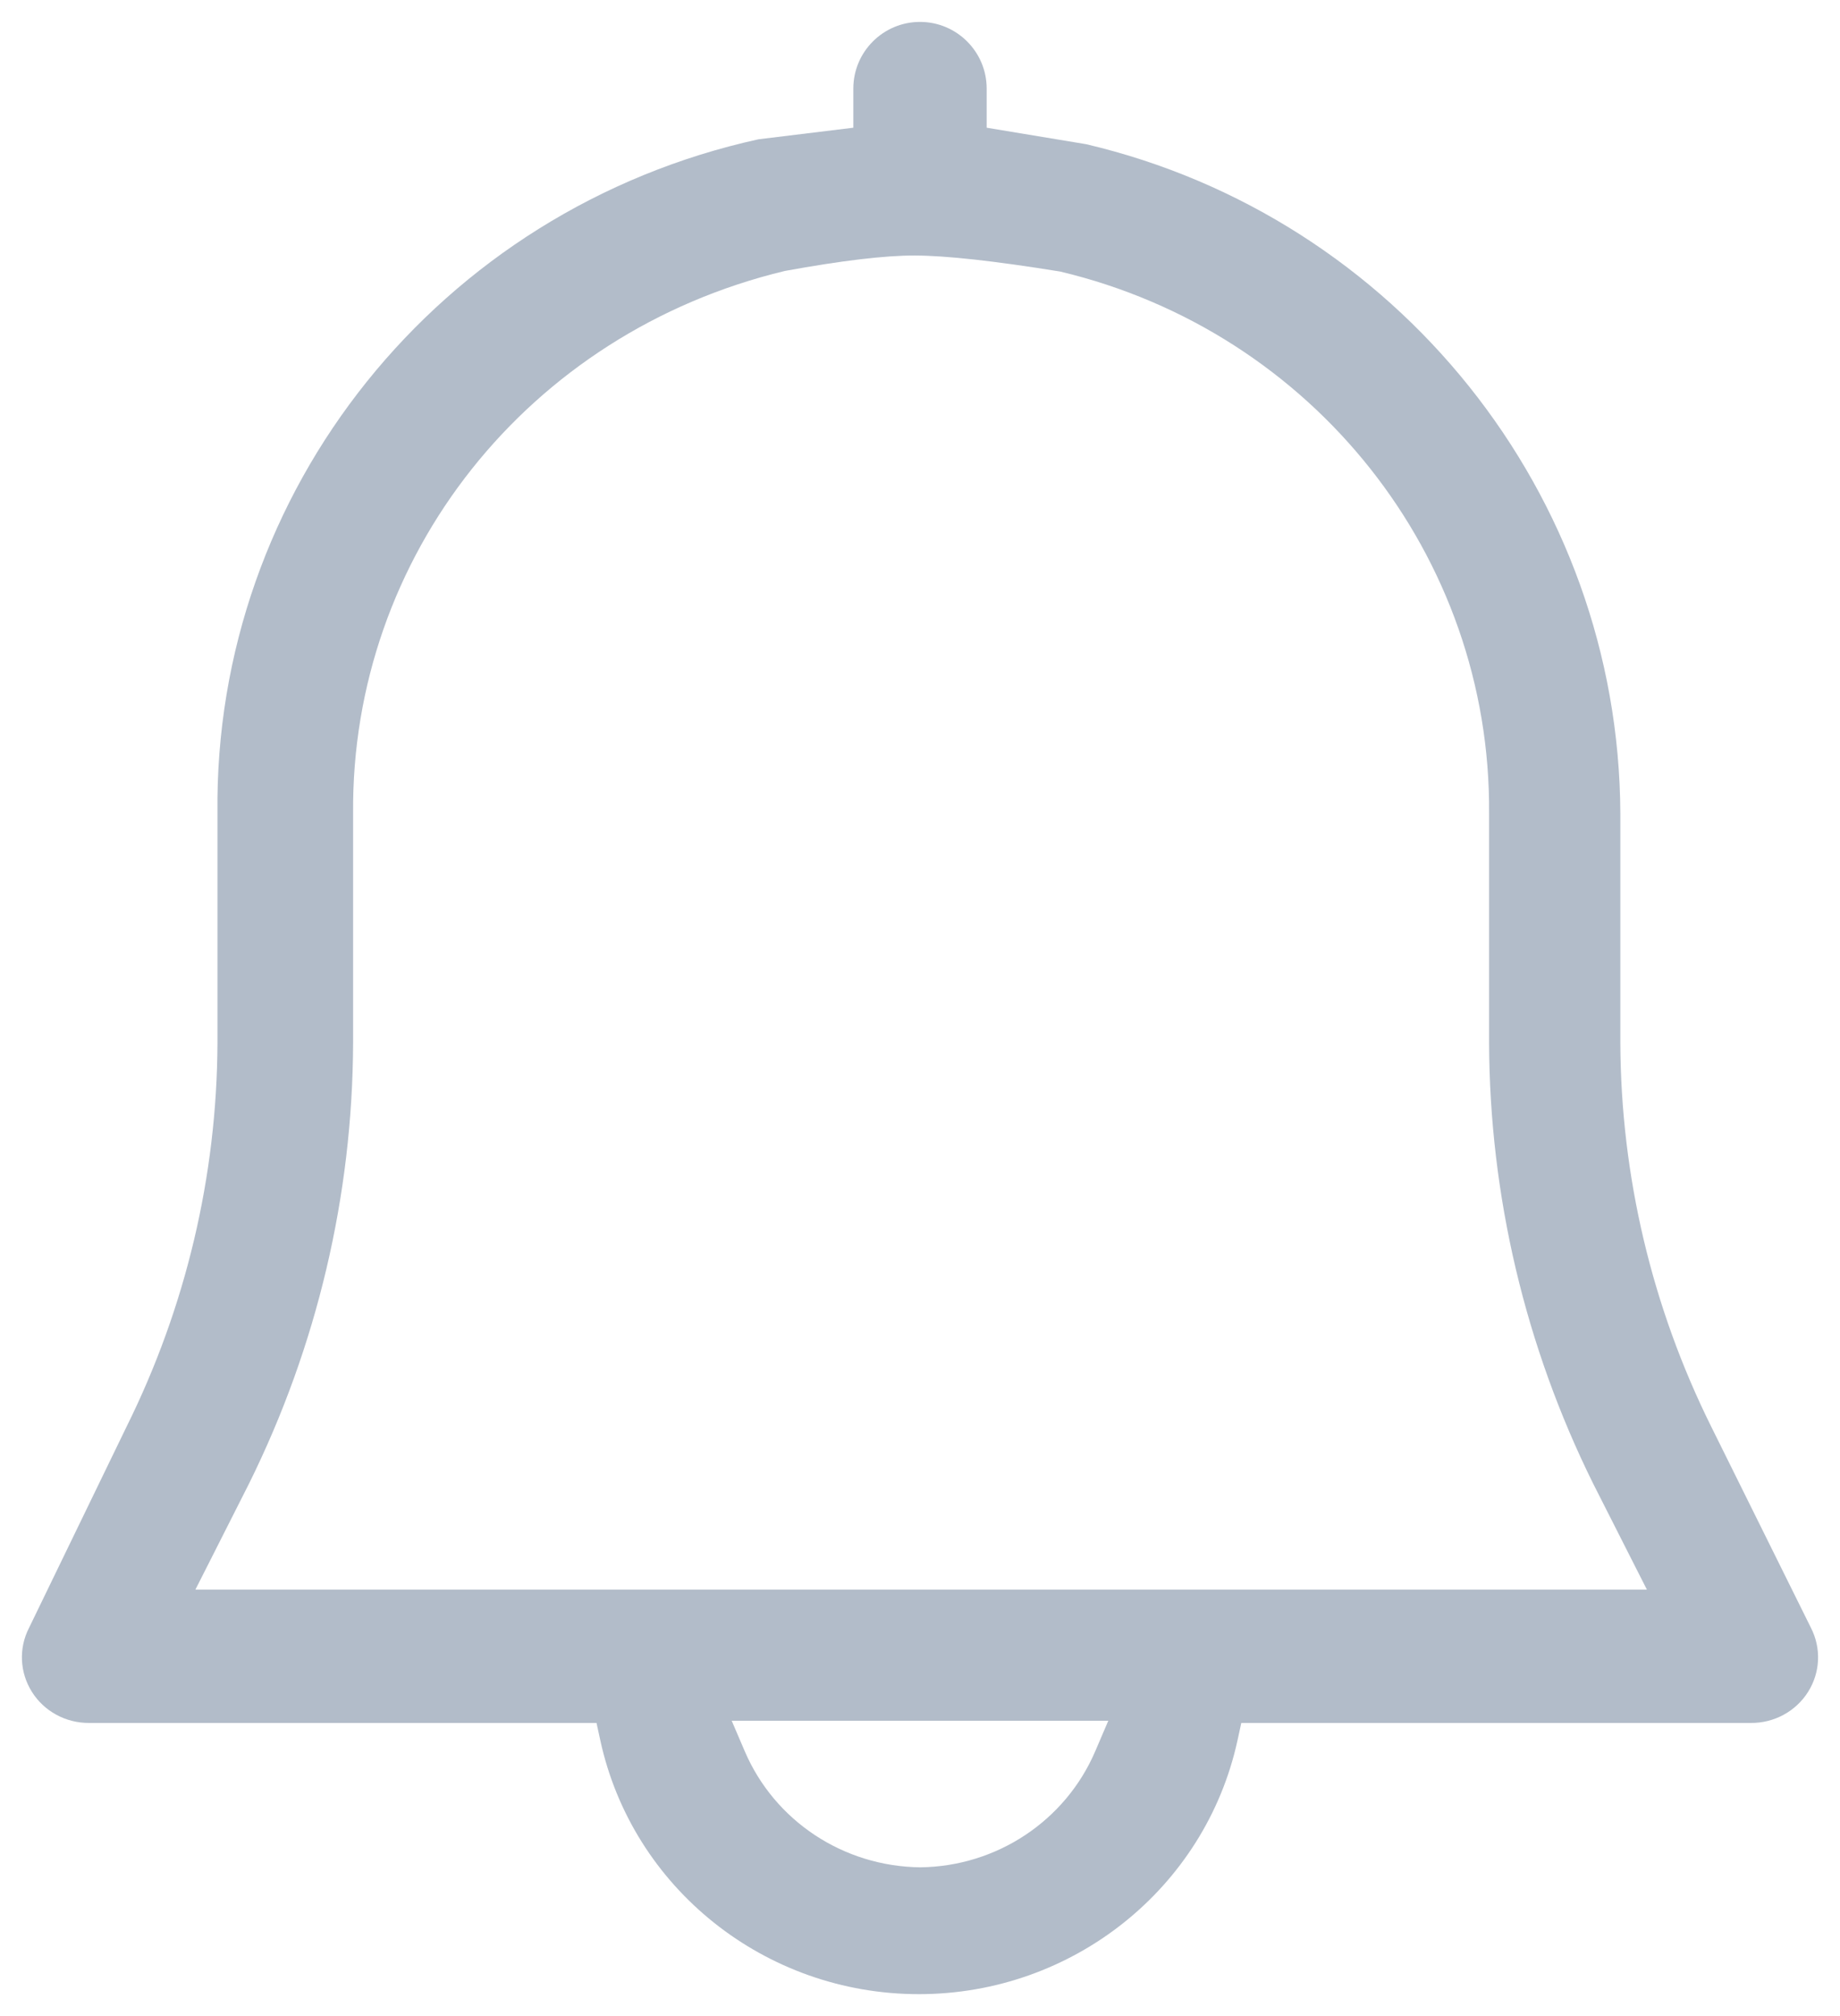 <?xml version="1.0" encoding="UTF-8"?>
<svg width="21px" height="23px" viewBox="0 0 21 23" version="1.1" xmlns="http://www.w3.org/2000/svg" xmlns:xlink="http://www.w3.org/1999/xlink">
    <!-- Generator: Sketch 48.2 (47327) - http://www.bohemiancoding.com/sketch -->
    <title>notification_icon</title>
    <desc>Created with Sketch.</desc>
    <defs></defs>
    <g id="UC01_1_Home_page" stroke="none" stroke-width="1" fill="none" fill-rule="evenodd" transform="translate(-982, -18)">
        <g id="Header" fill="#B2BCC9">
            <g id="notification_icon" transform="translate(981, 18)">
                <g>
                    <rect id="Path" opacity="0" x="0" y="0" width="23" height="23"></rect>
                    <path d="M19.493,11.898 L19.493,9.279 C19.478,5.636 16.935,2.477 13.396,1.645 L12.261,1.457 L12.261,1.011 C12.261,0.591 11.92,0.25 11.5,0.25 C11.08,0.25 10.739,0.591 10.739,1.011 L10.739,1.457 L9.657,1.589 C6.015,2.389 3.439,5.596 3.482,9.278 L3.482,11.899 C3.476,13.416 3.121,14.912 2.446,16.273 L1.331,18.572 C1.212,18.804 1.225,19.08 1.364,19.301 C1.503,19.523 1.751,19.658 2.018,19.656 L7.808,19.656 L7.851,19.853 C8.218,21.542 9.733,22.75 11.487,22.75 C13.241,22.75 14.756,21.542 15.124,19.853 L15.167,19.656 L15.368,19.656 L20.983,19.656 C21.249,19.658 21.497,19.523 21.636,19.301 C21.775,19.08 21.788,18.804 21.668,18.57 L20.53,16.275 C19.853,14.912 19.499,13.416 19.493,11.898 Z M11.503,21.303 C10.625,21.293 9.841,20.774 9.5,19.979 L9.351,19.631 L13.649,19.631 L13.5,19.979 C13.159,20.774 12.375,21.293 11.503,21.303 Z M3.414,17.772 L3.842,16.926 C4.618,15.359 5.024,13.64 5.03,11.898 L5.03,9.28 C5.005,6.354 7.021,3.796 9.958,3.091 C10.606,2.973 11.1,2.914 11.44,2.915 C11.798,2.916 12.352,2.977 13.1,3.098 C15.988,3.785 18.017,6.346 17.995,9.278 L17.995,11.897 C18.001,13.64 18.407,15.359 19.182,16.924 L19.796,18.135 L3.23,18.135 L3.414,17.772 Z" id="Shape" fill-rule="nonzero"></path>
                </g>
            </g>
        </g>
    </g>
</svg>